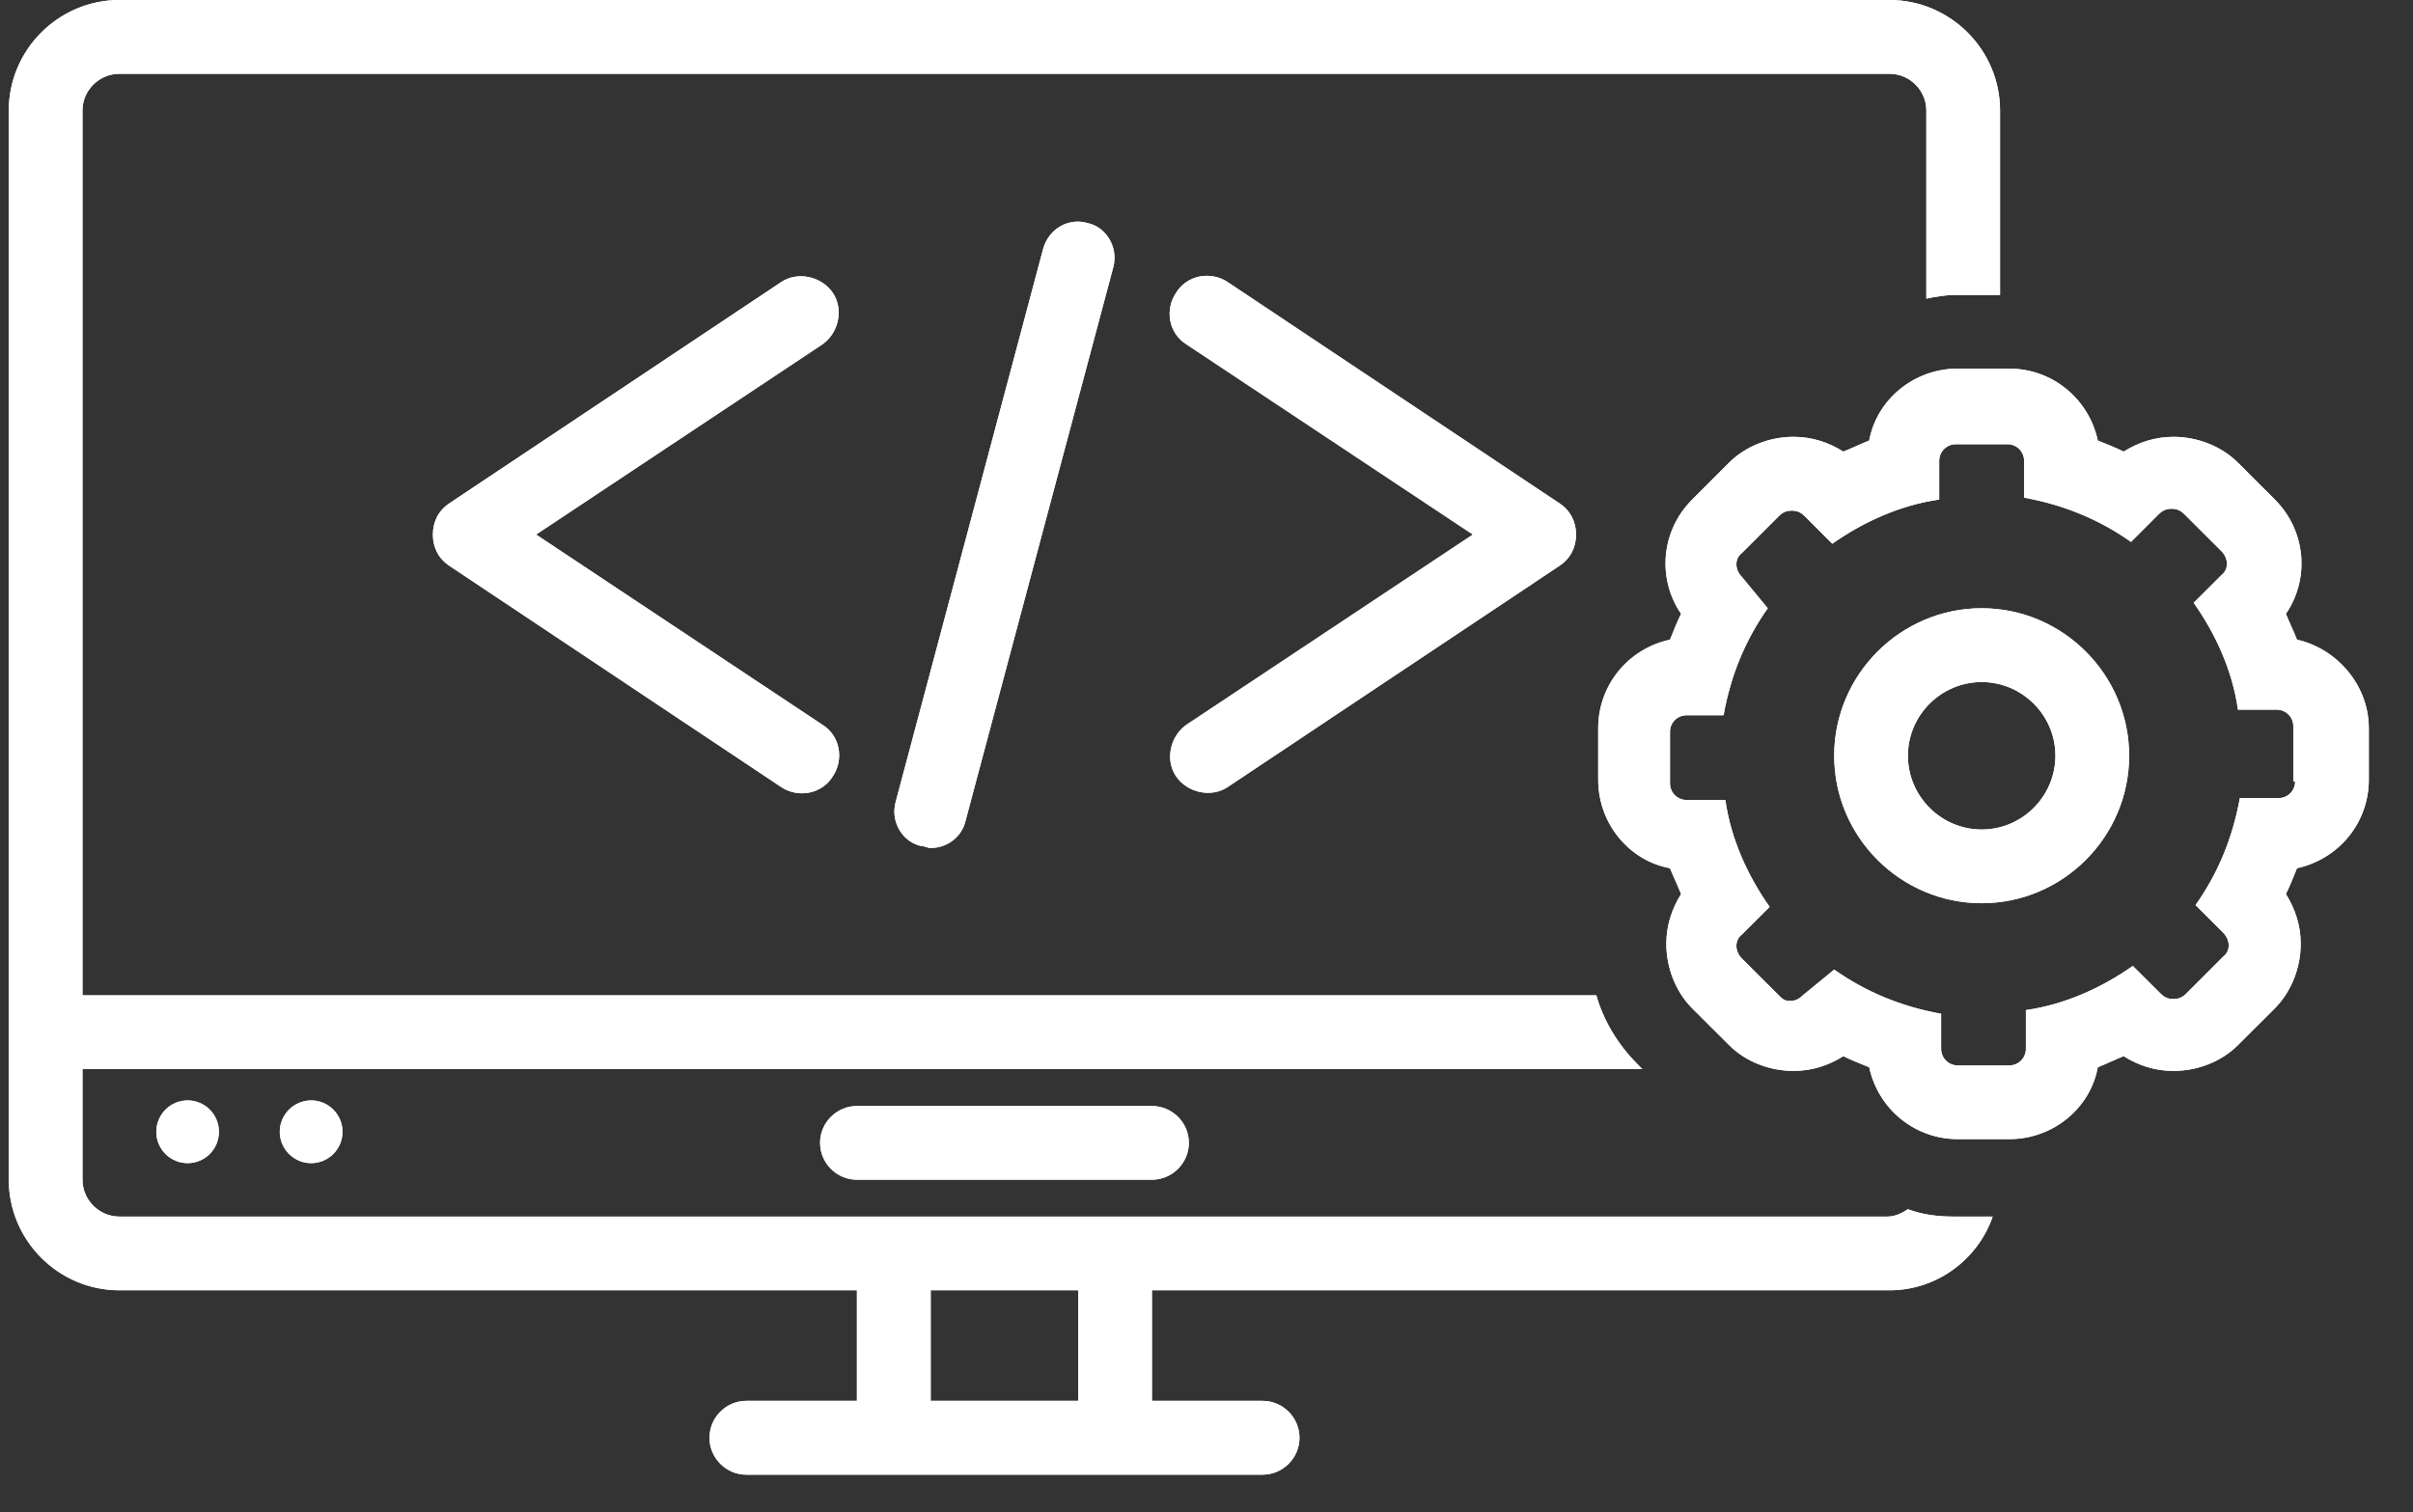 <svg xmlns="http://www.w3.org/2000/svg" xmlns:xlink="http://www.w3.org/1999/xlink" width="126" zoomAndPan="magnify" viewBox="0 0 94.5 59.25" height="79" preserveAspectRatio="xMidYMid meet" version="1.2"><rect x="0" y="0" width="94.5" height="59.25" fill="#333333" stroke="none"/><defs><clipPath id="103c89c39e"><path d="M 0.344 0 L 79 0 L 79 57.77 L 0.344 57.77 Z M 0.344 0 "/></clipPath><clipPath id="5e94423ba4"><path d="M 62 14 L 92.922 14 L 92.922 45 L 62 45 Z M 62 14 "/></clipPath><clipPath id="12695af564"><path d="M 0.344 0 L 79 0 L 79 57.77 L 0.344 57.77 Z M 0.344 0 "/></clipPath><clipPath id="684aef8ac6"><path d="M 62 14 L 92.922 14 L 92.922 45 L 62 45 Z M 62 14 "/></clipPath></defs><g id="c49f84d61a"><path style=" stroke:none;fill-rule:nonzero;fill:#ffffff;fill-opacity:1;" d="M 33.559 43.328 C 32.766 43.328 32.117 43.977 32.117 44.77 C 32.117 45.566 32.766 46.215 33.559 46.215 L 45.113 46.215 C 45.906 46.215 46.559 45.566 46.559 44.77 C 46.559 43.977 45.906 43.328 45.113 43.328 Z M 33.559 43.328 "/><path style=" stroke:none;fill-rule:nonzero;fill:#ffffff;fill-opacity:1;" d="M 13.414 44.336 C 13.414 44.5 13.383 44.656 13.32 44.809 C 13.258 44.957 13.168 45.09 13.055 45.207 C 12.938 45.32 12.805 45.41 12.656 45.473 C 12.504 45.535 12.348 45.566 12.188 45.566 C 12.023 45.566 11.867 45.535 11.715 45.473 C 11.566 45.41 11.434 45.32 11.316 45.207 C 11.203 45.09 11.113 44.957 11.051 44.809 C 10.988 44.656 10.957 44.5 10.957 44.336 C 10.957 44.176 10.988 44.02 11.051 43.867 C 11.113 43.719 11.203 43.586 11.316 43.469 C 11.434 43.355 11.566 43.266 11.715 43.203 C 11.867 43.141 12.023 43.109 12.188 43.109 C 12.348 43.109 12.504 43.141 12.656 43.203 C 12.805 43.266 12.938 43.355 13.055 43.469 C 13.168 43.586 13.258 43.719 13.32 43.867 C 13.383 44.02 13.414 44.176 13.414 44.336 Z M 13.414 44.336 "/><path style=" stroke:none;fill-rule:nonzero;fill:#ffffff;fill-opacity:1;" d="M 8.574 44.336 C 8.574 44.5 8.543 44.656 8.48 44.809 C 8.418 44.957 8.332 45.09 8.215 45.207 C 8.102 45.32 7.969 45.41 7.816 45.473 C 7.668 45.535 7.512 45.566 7.348 45.566 C 7.184 45.566 7.027 45.535 6.879 45.473 C 6.727 45.41 6.594 45.32 6.48 45.207 C 6.363 45.09 6.277 44.957 6.215 44.809 C 6.152 44.656 6.121 44.5 6.121 44.336 C 6.121 44.176 6.152 44.02 6.215 43.867 C 6.277 43.719 6.363 43.586 6.48 43.469 C 6.594 43.355 6.727 43.266 6.879 43.203 C 7.027 43.141 7.184 43.109 7.348 43.109 C 7.512 43.109 7.668 43.141 7.816 43.203 C 7.969 43.266 8.102 43.355 8.215 43.469 C 8.332 43.586 8.418 43.719 8.48 43.867 C 8.543 44.02 8.574 44.176 8.574 44.336 Z M 8.574 44.336 "/><path style=" stroke:none;fill-rule:nonzero;fill:#ffffff;fill-opacity:1;" d="M 32.621 11.48 C 32.188 10.832 31.25 10.617 30.598 11.047 L 17.602 19.715 C 17.168 20.004 16.953 20.438 16.953 20.941 C 16.953 21.445 17.168 21.879 17.602 22.168 C 17.602 22.168 30.598 30.836 30.598 30.836 C 31.25 31.266 32.188 31.121 32.621 30.402 C 33.055 29.75 32.91 28.812 32.188 28.379 L 20.996 20.941 L 32.188 13.504 C 32.836 13.07 33.055 12.133 32.621 11.48 Z M 32.621 11.48 "/><path style=" stroke:none;fill-rule:nonzero;fill:#ffffff;fill-opacity:1;" d="M 46.051 30.402 C 46.484 31.051 47.426 31.266 48.074 30.836 L 61.07 22.168 C 61.504 21.879 61.723 21.445 61.723 20.941 C 61.723 20.438 61.504 20.004 61.07 19.715 L 48.074 11.047 C 47.426 10.617 46.484 10.762 46.051 11.48 C 45.617 12.133 45.762 13.07 46.484 13.504 L 57.68 20.941 L 46.484 28.379 C 45.836 28.812 45.617 29.75 46.051 30.402 Z M 46.051 30.402 "/><path style=" stroke:none;fill-rule:nonzero;fill:#ffffff;fill-opacity:1;" d="M 40.852 9.75 L 35.078 31.41 C 34.859 32.207 35.363 33 36.086 33.145 C 36.23 33.145 36.305 33.219 36.449 33.219 C 37.098 33.219 37.676 32.785 37.82 32.133 L 43.598 10.473 C 43.812 9.676 43.309 8.883 42.586 8.738 C 41.863 8.52 41.07 8.953 40.852 9.75 Z M 40.852 9.75 "/><g clip-rule="nonzero" clip-path="url(#103c89c39e)"><path style=" stroke:none;fill-rule:nonzero;fill:#ffffff;fill-opacity:1;" d="M 33.559 54.879 L 29.227 54.879 C 28.434 54.879 27.785 55.531 27.785 56.324 C 27.785 57.117 28.434 57.77 29.227 57.77 L 49.445 57.77 C 50.242 57.77 50.891 57.117 50.891 56.324 C 50.891 55.531 50.242 54.879 49.445 54.879 L 45.113 54.879 L 45.113 50.547 L 73.996 50.547 C 75.875 50.547 77.465 49.32 78.039 47.66 L 76.523 47.66 C 75.875 47.66 75.297 47.586 74.719 47.371 C 74.504 47.516 74.215 47.66 73.926 47.66 L 4.676 47.66 C 3.883 47.66 3.23 47.008 3.23 46.215 L 3.23 41.883 L 64.32 41.883 L 64.105 41.664 C 63.383 40.941 62.805 40.004 62.516 38.992 L 3.23 38.992 L 3.23 4.332 C 3.23 3.539 3.883 2.891 4.676 2.891 L 73.996 2.891 C 74.793 2.891 75.441 3.539 75.441 4.332 L 75.441 11.699 C 75.801 11.625 76.164 11.555 76.598 11.555 L 78.328 11.555 L 78.328 4.332 C 78.328 1.949 76.379 0 73.996 0 L 4.676 0 C 2.293 0 0.344 1.949 0.344 4.332 L 0.344 46.215 C 0.344 48.598 2.293 50.547 4.676 50.547 L 33.559 50.547 Z M 36.449 50.547 L 42.227 50.547 L 42.227 54.879 L 36.449 54.879 Z M 36.449 50.547 "/></g><g clip-rule="nonzero" clip-path="url(#5e94423ba4)"><path style=" stroke:none;fill-rule:nonzero;fill:#ffffff;fill-opacity:1;" d="M 89.957 25.059 C 89.812 24.695 89.668 24.406 89.523 24.047 C 90.461 22.676 90.316 20.797 89.09 19.57 L 87.645 18.125 C 86.996 17.477 86.055 17.113 85.117 17.113 C 84.395 17.113 83.746 17.332 83.168 17.691 C 82.879 17.547 82.52 17.402 82.156 17.258 C 81.797 15.598 80.352 14.441 78.691 14.441 L 76.668 14.441 C 74.938 14.441 73.492 15.672 73.203 17.258 C 72.84 17.402 72.555 17.547 72.191 17.691 C 71.613 17.332 70.965 17.113 70.242 17.113 C 69.305 17.113 68.363 17.477 67.715 18.125 L 66.27 19.57 C 65.043 20.797 64.898 22.676 65.836 24.047 C 65.691 24.336 65.547 24.695 65.402 25.059 C 63.742 25.418 62.59 26.863 62.59 28.523 L 62.59 30.547 C 62.59 32.277 63.816 33.723 65.402 34.012 C 65.547 34.371 65.691 34.66 65.836 35.023 C 65.477 35.602 65.258 36.25 65.258 36.973 C 65.258 37.91 65.621 38.848 66.27 39.5 L 67.715 40.941 C 68.363 41.594 69.305 41.953 70.242 41.953 C 70.965 41.953 71.613 41.738 72.191 41.375 C 72.48 41.52 72.84 41.664 73.203 41.809 C 73.562 43.469 75.008 44.625 76.668 44.625 L 78.691 44.625 C 80.422 44.625 81.867 43.398 82.156 41.809 C 82.52 41.664 82.805 41.52 83.168 41.375 C 83.746 41.738 84.395 41.953 85.117 41.953 C 86.055 41.953 86.996 41.594 87.645 40.941 L 89.09 39.5 C 89.738 38.848 90.102 37.91 90.102 36.973 C 90.102 36.25 89.883 35.602 89.523 35.023 C 89.668 34.734 89.812 34.371 89.957 34.012 C 91.617 33.648 92.77 32.207 92.77 30.547 L 92.77 28.523 C 92.77 26.863 91.543 25.418 89.957 25.059 Z M 89.883 30.617 C 89.883 30.977 89.594 31.266 89.234 31.266 L 87.719 31.266 C 87.43 32.855 86.852 34.227 85.984 35.457 L 87.066 36.539 C 87.355 36.828 87.355 37.262 87.066 37.477 L 85.621 38.922 C 85.477 39.066 85.332 39.137 85.117 39.137 C 84.902 39.137 84.758 39.066 84.613 38.922 L 83.527 37.84 C 82.301 38.703 80.855 39.355 79.34 39.57 L 79.34 41.086 C 79.34 41.449 79.051 41.738 78.691 41.738 L 76.668 41.738 C 76.309 41.738 76.02 41.449 76.02 41.086 L 76.02 39.715 C 74.43 39.426 73.059 38.848 71.832 37.984 L 70.602 38.992 C 70.457 39.137 70.312 39.211 70.098 39.211 C 69.883 39.211 69.809 39.137 69.664 38.992 L 68.219 37.551 C 67.93 37.262 67.93 36.828 68.219 36.609 L 69.305 35.527 C 68.438 34.301 67.785 32.855 67.57 31.34 L 66.055 31.34 C 65.691 31.34 65.402 31.051 65.402 30.691 L 65.402 28.668 C 65.402 28.309 65.691 28.02 66.055 28.02 L 67.5 28.02 C 67.785 26.43 68.363 25.059 69.23 23.828 L 68.219 22.602 C 67.93 22.312 67.93 21.879 68.219 21.664 L 69.664 20.219 C 69.809 20.074 69.953 20.004 70.172 20.004 C 70.387 20.004 70.531 20.074 70.676 20.219 L 71.758 21.301 C 72.984 20.438 74.43 19.785 75.945 19.57 L 75.945 18.055 C 75.945 17.691 76.234 17.402 76.598 17.402 L 78.617 17.402 C 78.98 17.402 79.27 17.691 79.27 18.055 L 79.27 19.496 C 80.855 19.785 82.23 20.363 83.457 21.23 L 84.539 20.148 C 84.684 20.004 84.828 19.93 85.047 19.93 C 85.262 19.93 85.406 20.004 85.551 20.148 L 86.996 21.59 C 87.285 21.879 87.285 22.312 86.996 22.531 L 85.91 23.613 C 86.777 24.84 87.43 26.285 87.645 27.801 L 89.16 27.801 C 89.523 27.801 89.812 28.09 89.812 28.449 L 89.812 30.617 Z M 89.883 30.617 "/></g><path style=" stroke:none;fill-rule:nonzero;fill:#ffffff;fill-opacity:1;" d="M 77.609 23.828 C 74.43 23.828 71.832 26.43 71.832 29.605 C 71.832 32.785 74.43 35.383 77.609 35.383 C 80.785 35.383 83.383 32.785 83.383 29.605 C 83.383 26.43 80.785 23.828 77.609 23.828 Z M 77.609 32.496 C 76.02 32.496 74.719 31.195 74.719 29.605 C 74.719 28.02 76.02 26.719 77.609 26.719 C 79.195 26.719 80.496 28.02 80.496 29.605 C 80.496 31.195 79.195 32.496 77.609 32.496 Z M 77.609 32.496 "/><path style=" stroke:none;fill-rule:nonzero;fill:#ffffff;fill-opacity:1;" d="M 33.559 43.328 C 32.766 43.328 32.117 43.977 32.117 44.77 C 32.117 45.566 32.766 46.215 33.559 46.215 L 45.113 46.215 C 45.906 46.215 46.559 45.566 46.559 44.77 C 46.559 43.977 45.906 43.328 45.113 43.328 Z M 33.559 43.328 "/><path style=" stroke:none;fill-rule:nonzero;fill:#ffffff;fill-opacity:1;" d="M 13.414 44.336 C 13.414 44.5 13.383 44.656 13.32 44.809 C 13.258 44.957 13.168 45.09 13.055 45.207 C 12.938 45.32 12.805 45.41 12.656 45.473 C 12.504 45.535 12.348 45.566 12.188 45.566 C 12.023 45.566 11.867 45.535 11.715 45.473 C 11.566 45.41 11.434 45.32 11.316 45.207 C 11.203 45.09 11.113 44.957 11.051 44.809 C 10.988 44.656 10.957 44.5 10.957 44.336 C 10.957 44.176 10.988 44.02 11.051 43.867 C 11.113 43.719 11.203 43.586 11.316 43.469 C 11.434 43.355 11.566 43.266 11.715 43.203 C 11.867 43.141 12.023 43.109 12.188 43.109 C 12.348 43.109 12.504 43.141 12.656 43.203 C 12.805 43.266 12.938 43.355 13.055 43.469 C 13.168 43.586 13.258 43.719 13.32 43.867 C 13.383 44.02 13.414 44.176 13.414 44.336 Z M 13.414 44.336 "/><path style=" stroke:none;fill-rule:nonzero;fill:#ffffff;fill-opacity:1;" d="M 8.574 44.336 C 8.574 44.5 8.543 44.656 8.48 44.809 C 8.418 44.957 8.332 45.09 8.215 45.207 C 8.102 45.32 7.969 45.41 7.816 45.473 C 7.668 45.535 7.512 45.566 7.348 45.566 C 7.184 45.566 7.027 45.535 6.879 45.473 C 6.727 45.41 6.594 45.32 6.48 45.207 C 6.363 45.09 6.277 44.957 6.215 44.809 C 6.152 44.656 6.121 44.5 6.121 44.336 C 6.121 44.176 6.152 44.02 6.215 43.867 C 6.277 43.719 6.363 43.586 6.48 43.469 C 6.594 43.355 6.727 43.266 6.879 43.203 C 7.027 43.141 7.184 43.109 7.348 43.109 C 7.512 43.109 7.668 43.141 7.816 43.203 C 7.969 43.266 8.102 43.355 8.215 43.469 C 8.332 43.586 8.418 43.719 8.48 43.867 C 8.543 44.02 8.574 44.176 8.574 44.336 Z M 8.574 44.336 "/><path style=" stroke:none;fill-rule:nonzero;fill:#ffffff;fill-opacity:1;" d="M 32.621 11.48 C 32.188 10.832 31.25 10.617 30.598 11.047 L 17.602 19.715 C 17.168 20.004 16.953 20.438 16.953 20.941 C 16.953 21.445 17.168 21.879 17.602 22.168 C 17.602 22.168 30.598 30.836 30.598 30.836 C 31.25 31.266 32.188 31.121 32.621 30.402 C 33.055 29.75 32.91 28.812 32.188 28.379 L 20.996 20.941 L 32.188 13.504 C 32.836 13.07 33.055 12.133 32.621 11.48 Z M 32.621 11.48 "/><path style=" stroke:none;fill-rule:nonzero;fill:#ffffff;fill-opacity:1;" d="M 46.051 30.402 C 46.484 31.051 47.426 31.266 48.074 30.836 L 61.07 22.168 C 61.504 21.879 61.723 21.445 61.723 20.941 C 61.723 20.438 61.504 20.004 61.07 19.715 L 48.074 11.047 C 47.426 10.617 46.484 10.762 46.051 11.48 C 45.617 12.133 45.762 13.07 46.484 13.504 L 57.68 20.941 L 46.484 28.379 C 45.836 28.812 45.617 29.75 46.051 30.402 Z M 46.051 30.402 "/><path style=" stroke:none;fill-rule:nonzero;fill:#ffffff;fill-opacity:1;" d="M 40.852 9.75 L 35.078 31.41 C 34.859 32.207 35.363 33 36.086 33.145 C 36.23 33.145 36.305 33.219 36.449 33.219 C 37.098 33.219 37.676 32.785 37.82 32.133 L 43.598 10.473 C 43.812 9.676 43.309 8.883 42.586 8.738 C 41.863 8.52 41.07 8.953 40.852 9.75 Z M 40.852 9.75 "/><g clip-rule="nonzero" clip-path="url(#12695af564)"><path style=" stroke:none;fill-rule:nonzero;fill:#ffffff;fill-opacity:1;" d="M 33.559 54.879 L 29.227 54.879 C 28.434 54.879 27.785 55.531 27.785 56.324 C 27.785 57.117 28.434 57.77 29.227 57.77 L 49.445 57.77 C 50.242 57.77 50.891 57.117 50.891 56.324 C 50.891 55.531 50.242 54.879 49.445 54.879 L 45.113 54.879 L 45.113 50.547 L 73.996 50.547 C 75.875 50.547 77.465 49.32 78.039 47.66 L 76.523 47.66 C 75.875 47.66 75.297 47.586 74.719 47.371 C 74.504 47.516 74.215 47.66 73.926 47.66 L 4.676 47.66 C 3.883 47.66 3.23 47.008 3.23 46.215 L 3.23 41.883 L 64.32 41.883 L 64.105 41.664 C 63.383 40.941 62.805 40.004 62.516 38.992 L 3.23 38.992 L 3.23 4.332 C 3.23 3.539 3.883 2.891 4.676 2.891 L 73.996 2.891 C 74.793 2.891 75.441 3.539 75.441 4.332 L 75.441 11.699 C 75.801 11.625 76.164 11.555 76.598 11.555 L 78.328 11.555 L 78.328 4.332 C 78.328 1.949 76.379 0 73.996 0 L 4.676 0 C 2.293 0 0.344 1.949 0.344 4.332 L 0.344 46.215 C 0.344 48.598 2.293 50.547 4.676 50.547 L 33.559 50.547 Z M 36.449 50.547 L 42.227 50.547 L 42.227 54.879 L 36.449 54.879 Z M 36.449 50.547 "/></g><g clip-rule="nonzero" clip-path="url(#684aef8ac6)"><path style=" stroke:none;fill-rule:nonzero;fill:#ffffff;fill-opacity:1;" d="M 89.957 25.059 C 89.812 24.695 89.668 24.406 89.523 24.047 C 90.461 22.676 90.316 20.797 89.09 19.57 L 87.645 18.125 C 86.996 17.477 86.055 17.113 85.117 17.113 C 84.395 17.113 83.746 17.332 83.168 17.691 C 82.879 17.547 82.52 17.402 82.156 17.258 C 81.797 15.598 80.352 14.441 78.691 14.441 L 76.668 14.441 C 74.938 14.441 73.492 15.672 73.203 17.258 C 72.84 17.402 72.555 17.547 72.191 17.691 C 71.613 17.332 70.965 17.113 70.242 17.113 C 69.305 17.113 68.363 17.477 67.715 18.125 L 66.27 19.57 C 65.043 20.797 64.898 22.676 65.836 24.047 C 65.691 24.336 65.547 24.695 65.402 25.059 C 63.742 25.418 62.59 26.863 62.59 28.523 L 62.59 30.547 C 62.59 32.277 63.816 33.723 65.402 34.012 C 65.547 34.371 65.691 34.66 65.836 35.023 C 65.477 35.602 65.258 36.25 65.258 36.973 C 65.258 37.91 65.621 38.848 66.27 39.5 L 67.715 40.941 C 68.363 41.594 69.305 41.953 70.242 41.953 C 70.965 41.953 71.613 41.738 72.191 41.375 C 72.48 41.52 72.84 41.664 73.203 41.809 C 73.562 43.469 75.008 44.625 76.668 44.625 L 78.691 44.625 C 80.422 44.625 81.867 43.398 82.156 41.809 C 82.52 41.664 82.805 41.52 83.168 41.375 C 83.746 41.738 84.395 41.953 85.117 41.953 C 86.055 41.953 86.996 41.594 87.645 40.941 L 89.09 39.5 C 89.738 38.848 90.102 37.91 90.102 36.973 C 90.102 36.25 89.883 35.602 89.523 35.023 C 89.668 34.734 89.812 34.371 89.957 34.012 C 91.617 33.648 92.77 32.207 92.77 30.547 L 92.77 28.523 C 92.77 26.863 91.543 25.418 89.957 25.059 Z M 89.883 30.617 C 89.883 30.977 89.594 31.266 89.234 31.266 L 87.719 31.266 C 87.43 32.855 86.852 34.227 85.984 35.457 L 87.066 36.539 C 87.355 36.828 87.355 37.262 87.066 37.477 L 85.621 38.922 C 85.477 39.066 85.332 39.137 85.117 39.137 C 84.902 39.137 84.758 39.066 84.613 38.922 L 83.527 37.84 C 82.301 38.703 80.855 39.355 79.34 39.57 L 79.34 41.086 C 79.34 41.449 79.051 41.738 78.691 41.738 L 76.668 41.738 C 76.309 41.738 76.02 41.449 76.02 41.086 L 76.02 39.715 C 74.43 39.426 73.059 38.848 71.832 37.984 L 70.602 38.992 C 70.457 39.137 70.312 39.211 70.098 39.211 C 69.883 39.211 69.809 39.137 69.664 38.992 L 68.219 37.551 C 67.93 37.262 67.93 36.828 68.219 36.609 L 69.305 35.527 C 68.438 34.301 67.785 32.855 67.57 31.34 L 66.055 31.34 C 65.691 31.34 65.402 31.051 65.402 30.691 L 65.402 28.668 C 65.402 28.309 65.691 28.02 66.055 28.02 L 67.5 28.02 C 67.785 26.43 68.363 25.059 69.23 23.828 L 68.219 22.602 C 67.93 22.312 67.93 21.879 68.219 21.664 L 69.664 20.219 C 69.809 20.074 69.953 20.004 70.172 20.004 C 70.387 20.004 70.531 20.074 70.676 20.219 L 71.758 21.301 C 72.984 20.438 74.43 19.785 75.945 19.57 L 75.945 18.055 C 75.945 17.691 76.234 17.402 76.598 17.402 L 78.617 17.402 C 78.98 17.402 79.27 17.691 79.27 18.055 L 79.27 19.496 C 80.855 19.785 82.23 20.363 83.457 21.23 L 84.539 20.148 C 84.684 20.004 84.828 19.93 85.047 19.93 C 85.262 19.93 85.406 20.004 85.551 20.148 L 86.996 21.59 C 87.285 21.879 87.285 22.312 86.996 22.531 L 85.91 23.613 C 86.777 24.84 87.43 26.285 87.645 27.801 L 89.16 27.801 C 89.523 27.801 89.812 28.09 89.812 28.449 L 89.812 30.617 Z M 89.883 30.617 "/></g><path style=" stroke:none;fill-rule:nonzero;fill:#ffffff;fill-opacity:1;" d="M 77.609 23.828 C 74.43 23.828 71.832 26.43 71.832 29.605 C 71.832 32.785 74.43 35.383 77.609 35.383 C 80.785 35.383 83.383 32.785 83.383 29.605 C 83.383 26.43 80.785 23.828 77.609 23.828 Z M 77.609 32.496 C 76.02 32.496 74.719 31.195 74.719 29.605 C 74.719 28.02 76.02 26.719 77.609 26.719 C 79.195 26.719 80.496 28.02 80.496 29.605 C 80.496 31.195 79.195 32.496 77.609 32.496 Z M 77.609 32.496 "/></g></svg>